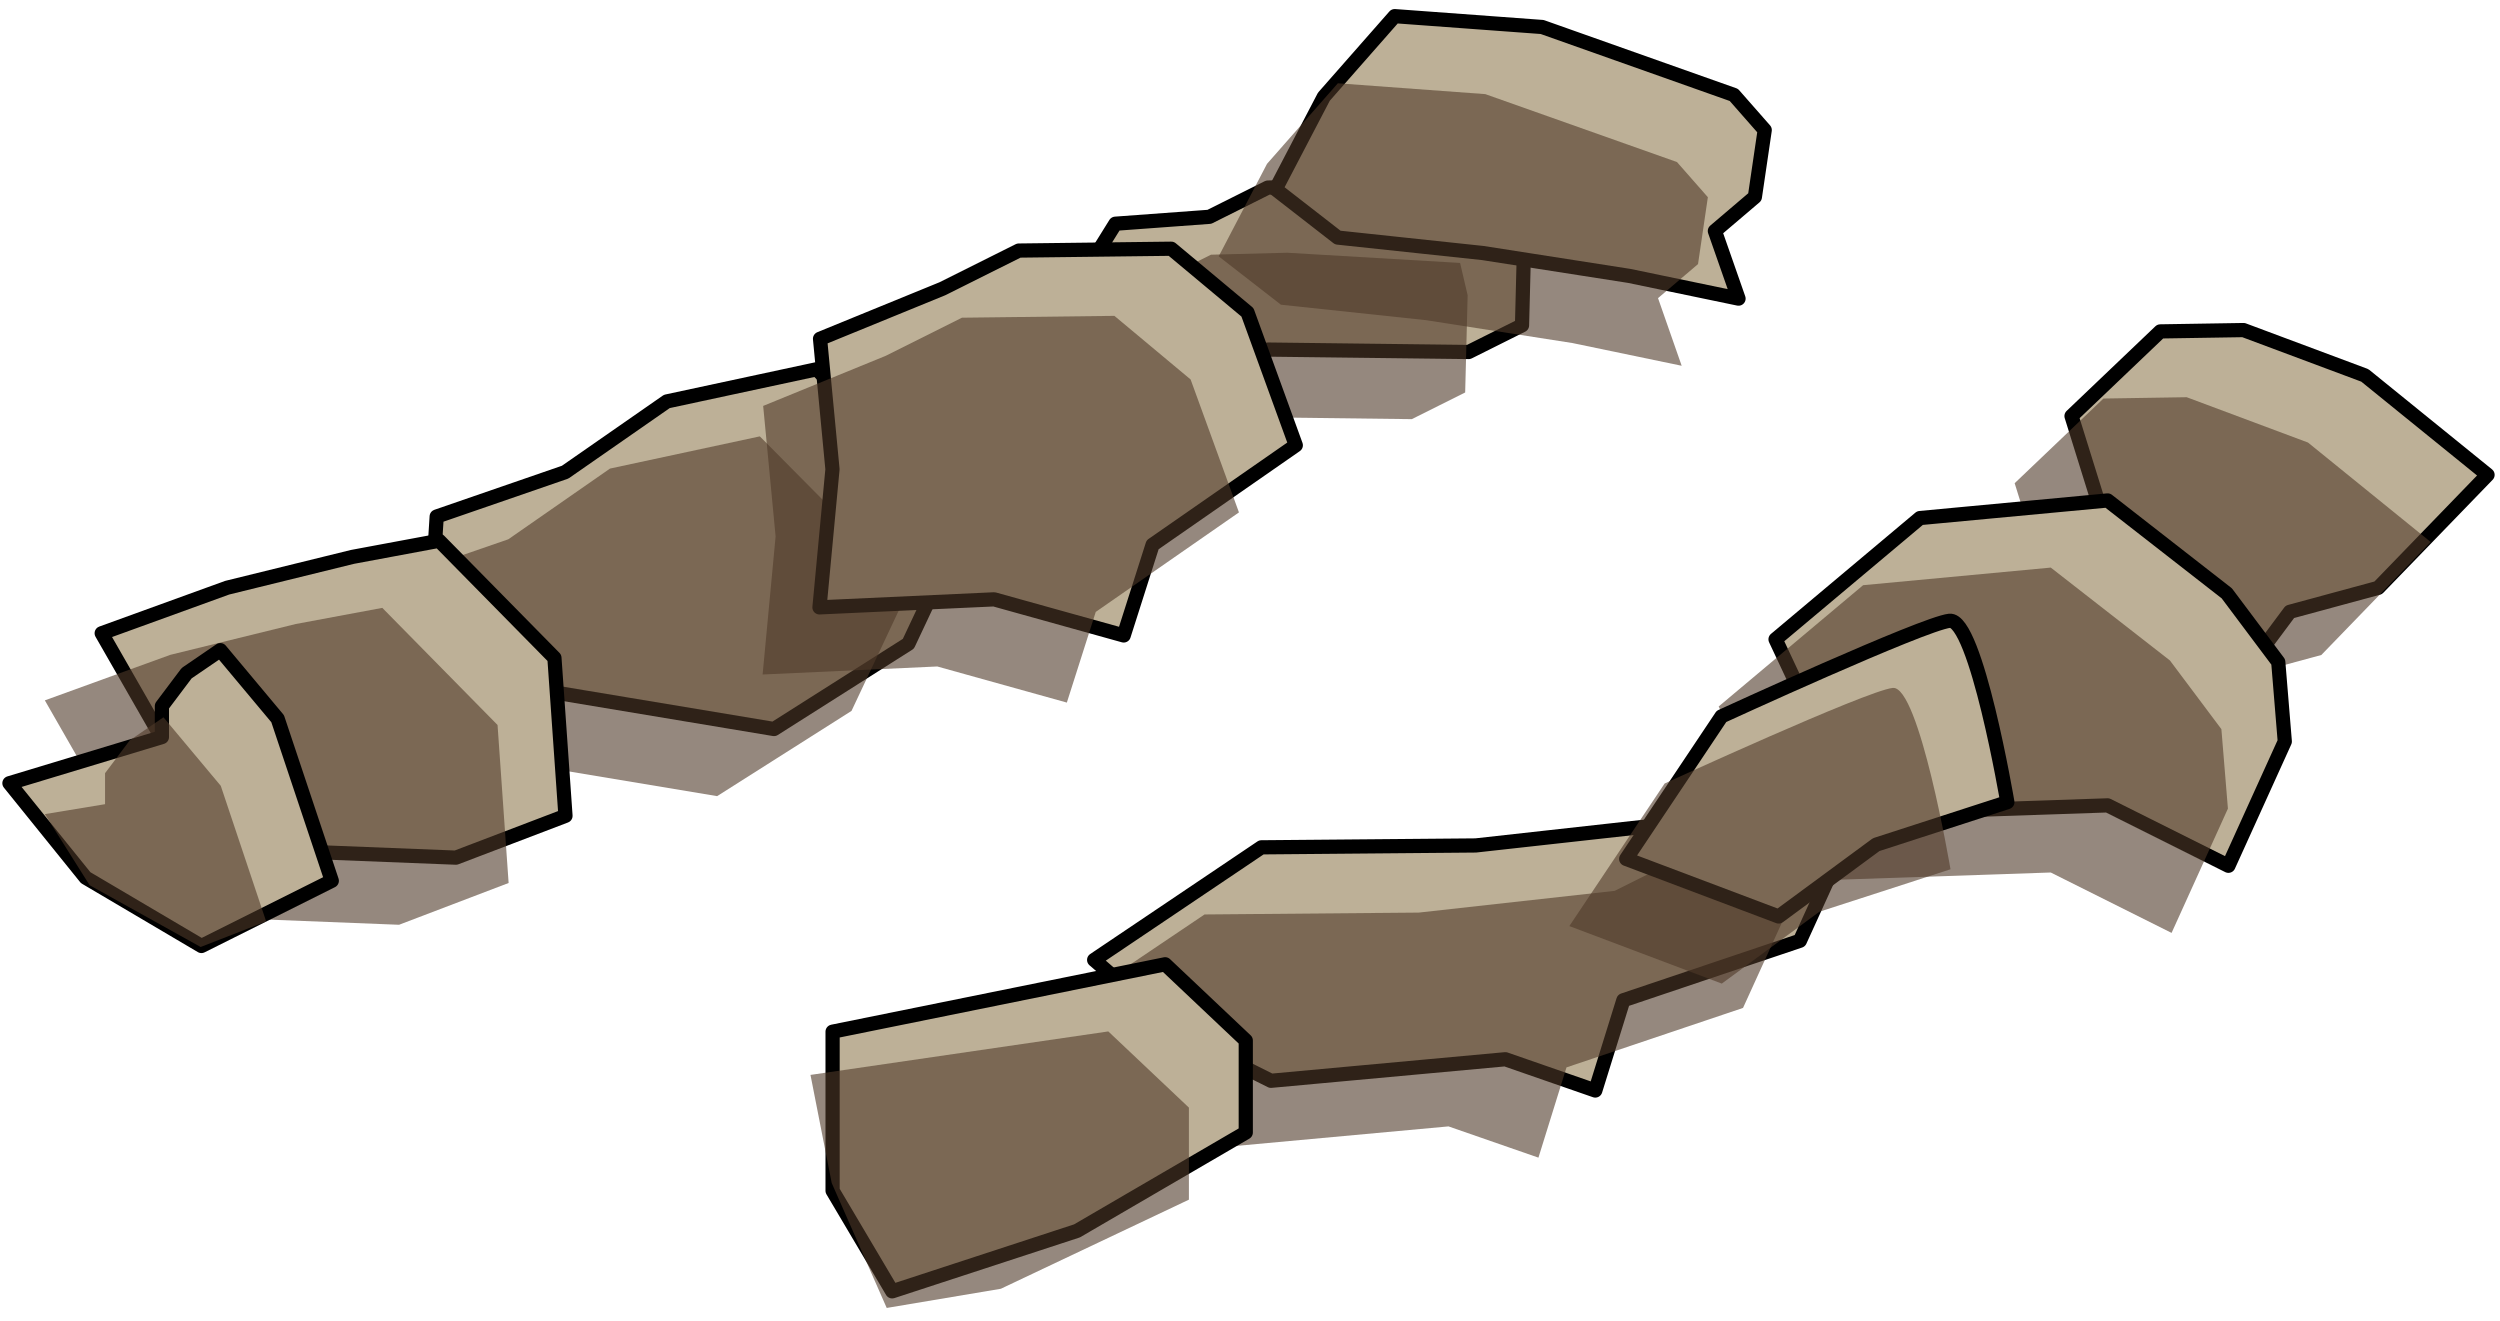 <?xml version="1.0" encoding="UTF-8" standalone="no"?><!DOCTYPE svg PUBLIC "-//W3C//DTD SVG 1.1//EN" "http://www.w3.org/Graphics/SVG/1.1/DTD/svg11.dtd"><svg width="100%" height="100%" viewBox="0 0 176 93" version="1.1" xmlns="http://www.w3.org/2000/svg" xmlns:xlink="http://www.w3.org/1999/xlink" xml:space="preserve" xmlns:serif="http://www.serif.com/" style="fill-rule:evenodd;clip-rule:evenodd;stroke-linecap:round;stroke-linejoin:round;stroke-miterlimit:1.5;"><g id="way10"><g><path d="M38.388,48.64l-8.163,-4.081l0.518,-8.196l9.044,-3.123l7.159,-4.979l10.548,-2.267l10.546,10.639l-4.09,8.688l-9.462,6.002l-16.1,-2.683Z" style="fill:#bdb097;stroke:#000;stroke-width:1px;"/><path d="M34.385,53.366l-8.162,-4.081l0.517,-8.196l9.045,-3.123l7.158,-4.979l10.549,-2.267l10.545,10.639l-4.09,8.688l-9.462,6.002l-16.1,-2.683Z" style="fill:#4f3929;fill-opacity:0.6;"/><path d="M103.393,24.781l-14.135,-0.172l-9.298,2.591l-3.036,-1.518l-3.766,-1.883l2.821,-3.956l2.545,-4.094l6.616,-0.486l4.118,-2.059l5.366,-0.138l12.169,0.718l0.532,2.273l-0.175,6.846l-3.757,1.878Z" style="fill:#bdb097;stroke:#000;stroke-width:1px;"/><path d="M99.39,29.508l-14.135,-0.173l-9.298,2.591l-3.035,-1.517l-3.767,-1.884l2.822,-3.955l2.545,-4.094l6.616,-0.487l4.117,-2.059l5.367,-0.138l12.168,0.718l0.532,2.274l-0.174,6.845l-3.758,1.879Z" style="fill:#4f3929;fill-opacity:0.6;"/><path d="M108.568,1.9l-10.38,-0.764l-4.988,5.673l-3.401,6.512l4.381,3.404l10.208,1.088l10.317,1.612l7.687,1.598l-1.665,-4.761l2.816,-2.397l0.693,-4.709l-2.173,-2.474l-13.495,-4.782" style="fill:#bdb097;stroke:#000;stroke-width:1px;"/><path d="M104.565,6.626l-10.38,-0.763l-4.987,5.672l-3.402,6.513l4.381,3.403l10.209,1.088l10.316,1.612l7.688,1.599l-1.665,-4.762l2.816,-2.396l0.693,-4.709l-2.174,-2.475l-13.495,-4.782" style="fill:#4f3929;fill-opacity:0.6;"/><path d="M66.356,20.323l-8.626,3.527l0.876,9.188l-0.915,9.721l12.295,-0.565l9.123,2.542l2.034,-6.384l10.081,-7.005l-3.402,-9.357l-5.366,-4.48l-10.733,0.13l-5.367,2.683Z" style="fill:#bdb097;stroke:#000;stroke-width:1px;"/><path d="M62.354,25.05l-8.627,3.526l0.876,9.188l-0.915,9.721l12.296,-0.565l9.122,2.542l2.035,-6.384l10.081,-7.005l-3.402,-9.357l-5.367,-4.48l-10.733,0.13l-5.366,2.684Z" style="fill:#4f3929;fill-opacity:0.6;"/><path d="M157.943,23.237l8.543,3.192l8.637,7.001l-7.699,7.955l-6.216,1.686l-4.098,5.503l-7.409,-1.624l-1.411,-9.773l-2.455,-7.886l6.25,-5.96l5.858,-0.094Z" style="fill:#bdb097;stroke:#000;stroke-width:1px;"/><path d="M153.941,27.963l8.542,3.192l8.637,7.001l-7.698,7.955l-6.216,1.686l-4.098,5.503l-7.41,-1.624l-1.411,-9.773l-2.455,-7.886l6.251,-5.96l5.858,-0.094Z" style="fill:#4f3929;fill-opacity:0.6;"/><path d="M148.377,35.232l-13.211,1.239l-10.168,8.538l3.293,7.013l5.008,5.187l15.078,-0.511l8.504,4.252l3.968,-8.749l-0.46,-5.596l-3.623,-4.834l-8.389,-6.539Z" style="fill:#bdb097;stroke:#000;stroke-width:1px;"/><path d="M144.374,39.958l-13.21,1.239l-10.169,8.538l3.294,7.013l5.008,5.188l15.077,-0.512l8.505,4.253l3.967,-8.75l-0.46,-5.596l-3.623,-4.834l-8.389,-6.539Z" style="fill:#4f3929;fill-opacity:0.6;"/><path d="M103.88,59.52l-15.077,0.132l-11.775,7.927l6.219,5.395l6.229,3.114l16.5,-1.517l6.333,2.201l1.975,-6.354l12.428,-4.187l2.784,-6.112l-2.786,-2.979l-5.914,-0.711l-3.121,1.56l-13.795,1.531" style="fill:#bdb097;stroke:#000;stroke-width:1px;"/><path d="M99.878,64.246l-15.078,0.132l-11.774,7.928l6.219,5.394l6.229,3.115l16.5,-1.517l6.332,2.2l1.975,-6.354l12.428,-4.187l2.785,-6.112l-2.786,-2.979l-5.915,-0.711l-3.12,1.56l-13.795,1.531" style="fill:#4f3929;fill-opacity:0.6;"/><path d="M137.249,43.703c-1.867,0.206 -16.056,6.73 -16.056,6.73l-6.709,10.036l10.733,4.051l6.868,-5.059l9.232,-2.991c0,0 -2.2,-12.972 -4.068,-12.767Z" style="fill:#bdb097;stroke:#000;stroke-width:1px;"/><path d="M133.247,48.429c-1.868,0.206 -16.057,6.73 -16.057,6.73l-6.708,10.037l10.733,4.05l6.868,-5.059l9.232,-2.99c0,0 -2.201,-12.973 -4.068,-12.768Z" style="fill:#4f3929;fill-opacity:0.6;"/><path d="M30.916,38.068l8.115,8.245l0.779,11.122l-7.715,2.943l-12.603,-0.498l-7.551,-6.958l-4.782,-8.342l8.836,-3.206l8.821,-2.169l6.1,-1.137" style="fill:#bdb097;stroke:#000;stroke-width:1px;"/><path d="M26.914,42.794l8.114,8.245l0.779,11.123l-7.714,2.942l-12.603,-0.498l-7.551,-6.958l-4.782,-8.342l8.836,-3.206l8.82,-2.168l6.101,-1.138" style="fill:#4f3929;fill-opacity:0.6;"/><path d="M15.511,45.771l4.035,4.826l3.812,11.411l-9.176,4.589l-8.151,-4.809l-5.367,-6.651l10.734,-3.248l0,-2.182l1.741,-2.314l2.372,-1.622Z" style="fill:#bdb097;stroke:#000;stroke-width:1px;"/><path d="M11.508,50.497l4.035,4.826l3.194,9.546l-4.611,1.799l-7.816,-4.348l-3.153,-5.006l4.238,-0.699l0,-2.182l1.741,-2.314l2.372,-1.622Z" style="fill:#4f3929;fill-opacity:0.6;"/><path d="M82.026,67.885l5.676,5.364l0,6.48l-11.883,6.926l-13.009,4.256l-4.196,-7.083l0,-11.198l23.412,-4.745Z" style="fill:#bdb097;stroke:#000;stroke-width:1px;"/><path d="M78.024,72.612l5.675,5.364l0,6.48l-13.24,6.273l-8.034,1.35l-3.873,-8.797l-1.494,-7.609l20.966,-3.061Z" style="fill:#4f3929;fill-opacity:0.6;"/></g></g></svg>